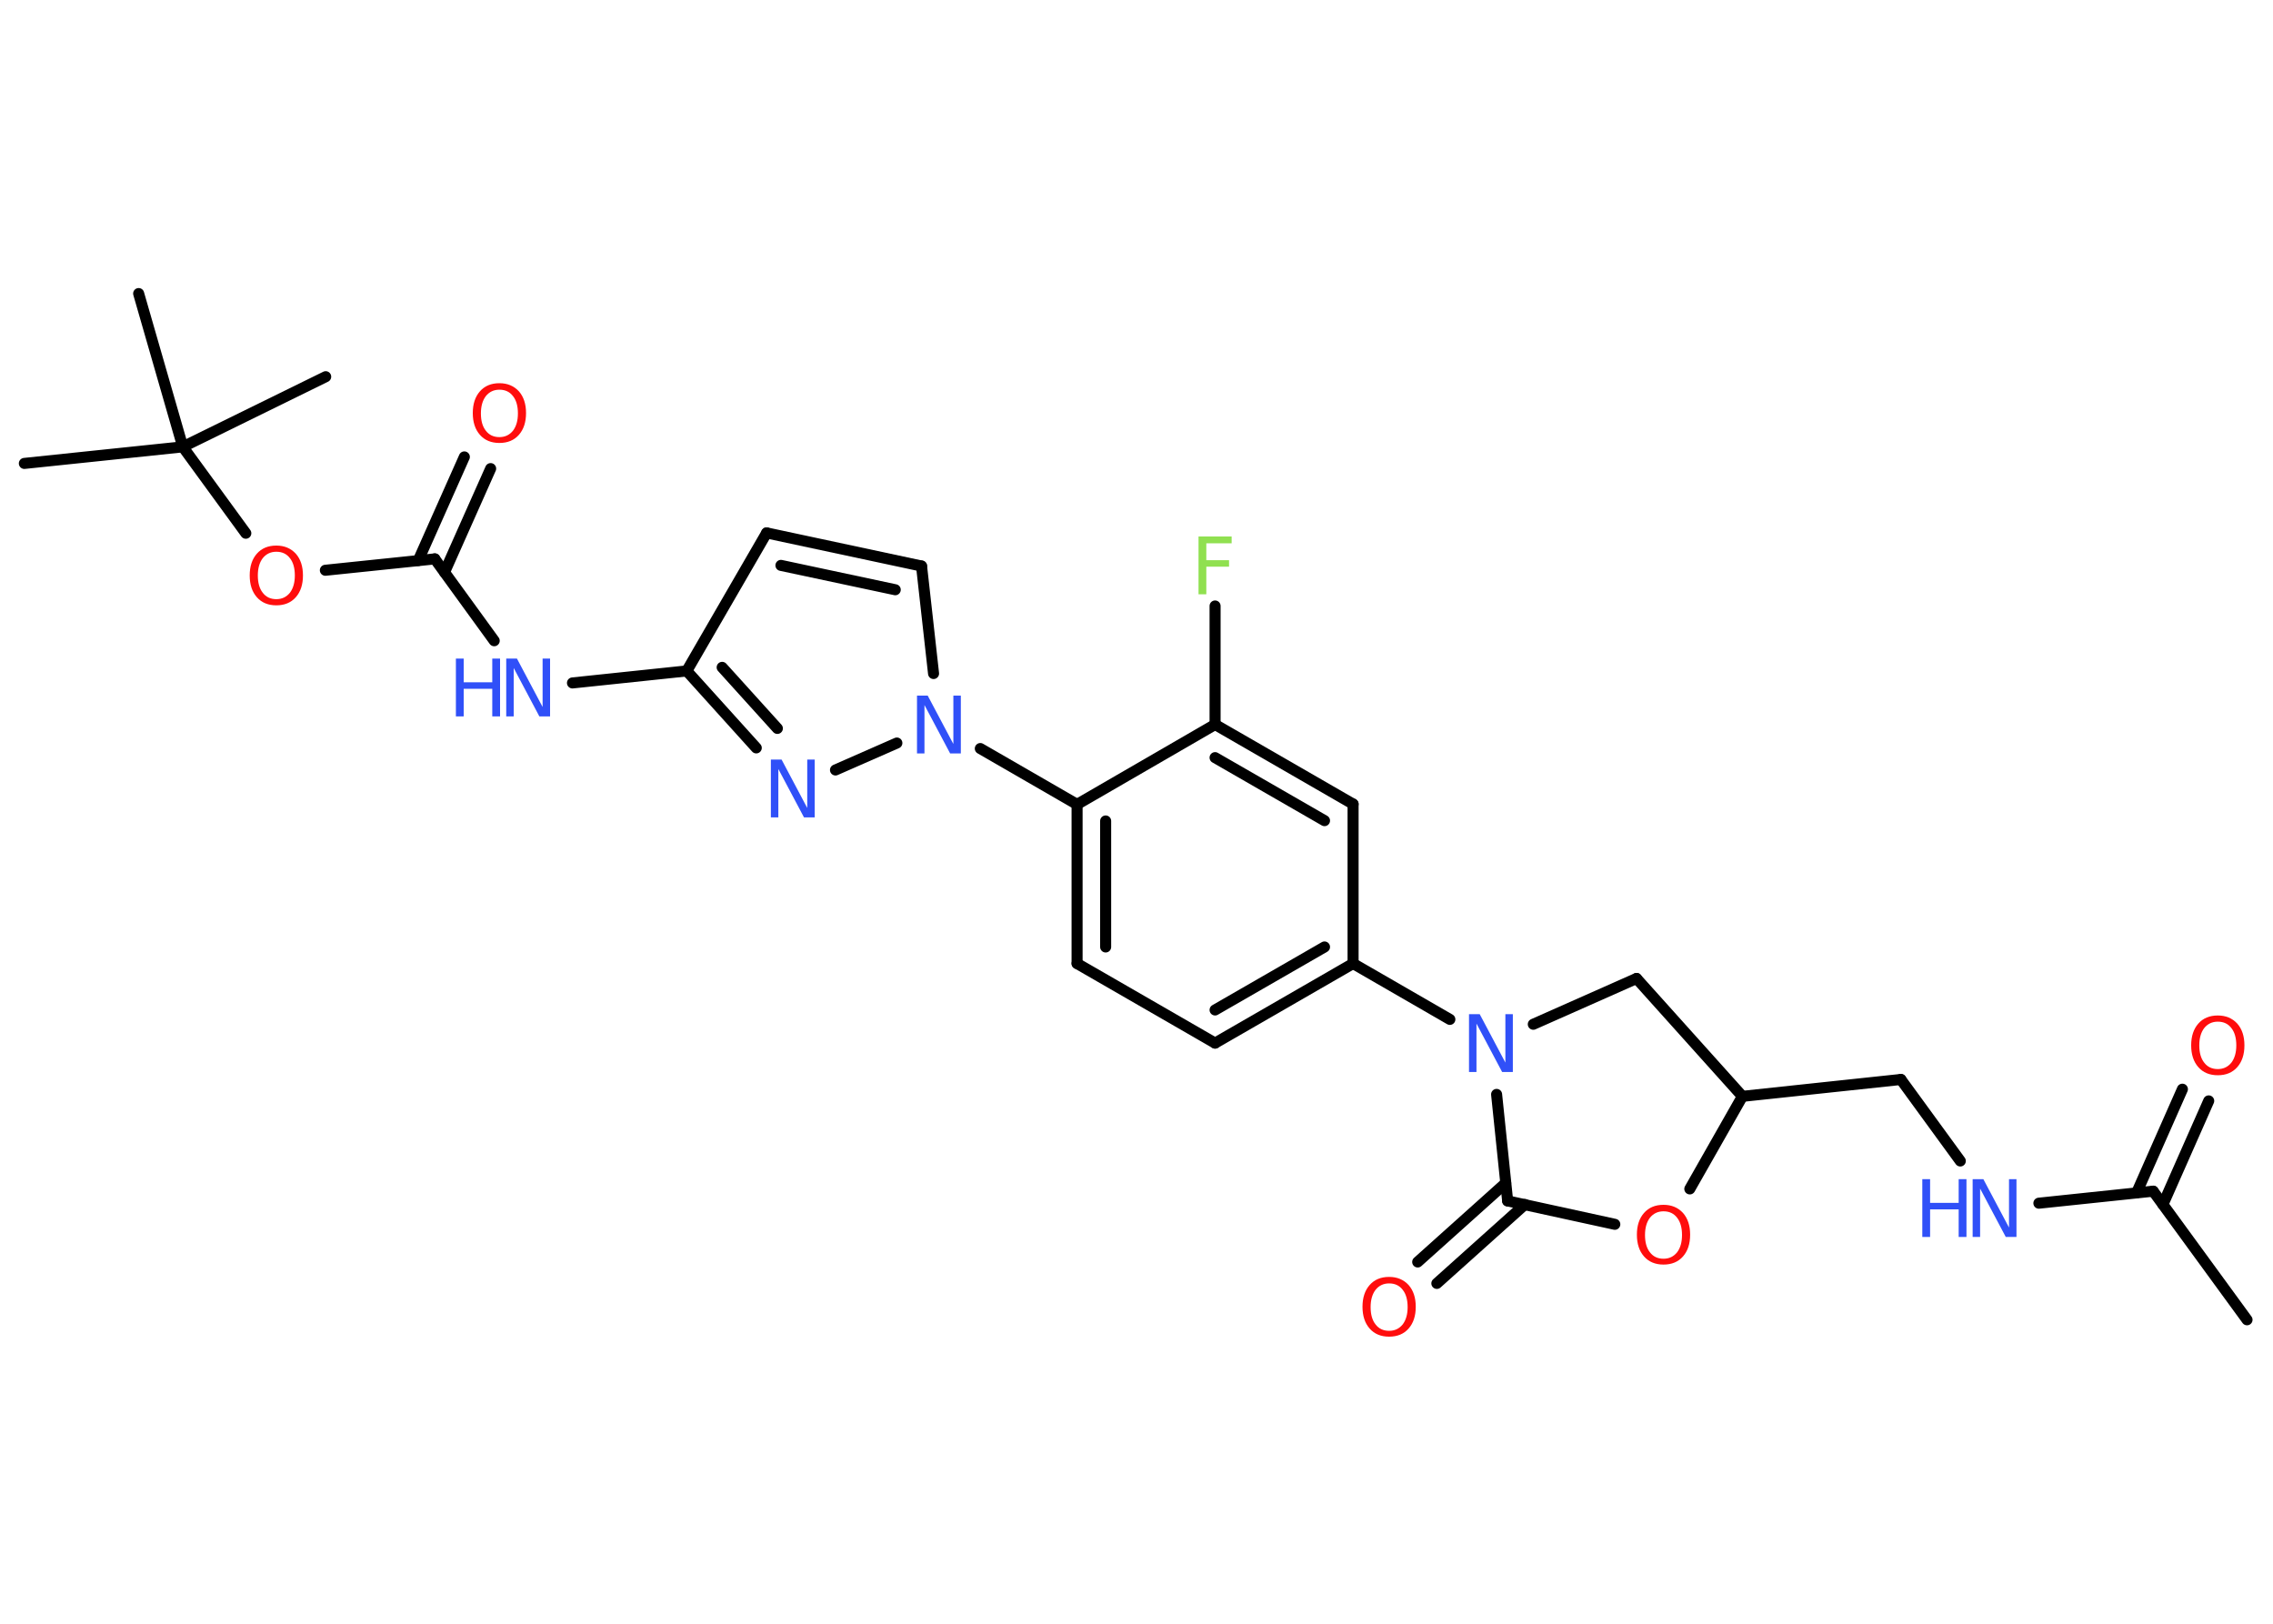 <?xml version='1.0' encoding='UTF-8'?>
<!DOCTYPE svg PUBLIC "-//W3C//DTD SVG 1.1//EN" "http://www.w3.org/Graphics/SVG/1.1/DTD/svg11.dtd">
<svg version='1.2' xmlns='http://www.w3.org/2000/svg' xmlns:xlink='http://www.w3.org/1999/xlink' width='70.0mm' height='50.0mm' viewBox='0 0 70.0 50.0'>
  <desc>Generated by the Chemistry Development Kit (http://github.com/cdk)</desc>
  <g stroke-linecap='round' stroke-linejoin='round' stroke='#000000' stroke-width='.34' fill='#3050F8'>
    <rect x='.0' y='.0' width='70.0' height='50.0' fill='#FFFFFF' stroke='none'/>
    <g id='mol1' class='mol'>
      <line id='mol1bnd1' class='bond' x1='69.2' y1='40.64' x2='66.31' y2='36.68'/>
      <g id='mol1bnd2' class='bond'>
        <line x1='65.8' y1='36.73' x2='67.21' y2='33.54'/>
        <line x1='66.61' y1='37.09' x2='68.02' y2='33.9'/>
      </g>
      <line id='mol1bnd3' class='bond' x1='66.31' y1='36.68' x2='62.79' y2='37.05'/>
      <line id='mol1bnd4' class='bond' x1='60.37' y1='35.75' x2='58.54' y2='33.24'/>
      <line id='mol1bnd5' class='bond' x1='58.54' y1='33.24' x2='53.66' y2='33.76'/>
      <line id='mol1bnd6' class='bond' x1='53.66' y1='33.76' x2='50.4' y2='30.13'/>
      <line id='mol1bnd7' class='bond' x1='50.4' y1='30.13' x2='47.22' y2='31.54'/>
      <line id='mol1bnd8' class='bond' x1='44.65' y1='31.39' x2='41.67' y2='29.67'/>
      <g id='mol1bnd9' class='bond'>
        <line x1='37.42' y1='32.12' x2='41.67' y2='29.67'/>
        <line x1='37.42' y1='31.1' x2='40.79' y2='29.16'/>
      </g>
      <line id='mol1bnd10' class='bond' x1='37.42' y1='32.12' x2='33.17' y2='29.67'/>
      <g id='mol1bnd11' class='bond'>
        <line x1='33.17' y1='24.77' x2='33.17' y2='29.67'/>
        <line x1='34.05' y1='25.28' x2='34.05' y2='29.16'/>
      </g>
      <line id='mol1bnd12' class='bond' x1='33.17' y1='24.77' x2='30.19' y2='23.05'/>
      <line id='mol1bnd13' class='bond' x1='28.75' y1='20.74' x2='28.38' y2='17.43'/>
      <g id='mol1bnd14' class='bond'>
        <line x1='28.38' y1='17.43' x2='23.61' y2='16.41'/>
        <line x1='27.57' y1='18.16' x2='24.05' y2='17.41'/>
      </g>
      <line id='mol1bnd15' class='bond' x1='23.61' y1='16.41' x2='21.15' y2='20.66'/>
      <line id='mol1bnd16' class='bond' x1='21.15' y1='20.66' x2='17.63' y2='21.03'/>
      <line id='mol1bnd17' class='bond' x1='15.22' y1='19.73' x2='13.39' y2='17.21'/>
      <g id='mol1bnd18' class='bond'>
        <line x1='12.88' y1='17.26' x2='14.3' y2='14.07'/>
        <line x1='13.69' y1='17.62' x2='15.11' y2='14.43'/>
      </g>
      <line id='mol1bnd19' class='bond' x1='13.39' y1='17.21' x2='10.02' y2='17.56'/>
      <line id='mol1bnd20' class='bond' x1='7.57' y1='16.42' x2='5.63' y2='13.76'/>
      <line id='mol1bnd21' class='bond' x1='5.63' y1='13.76' x2='.75' y2='14.27'/>
      <line id='mol1bnd22' class='bond' x1='5.63' y1='13.76' x2='10.03' y2='11.6'/>
      <line id='mol1bnd23' class='bond' x1='5.63' y1='13.76' x2='4.27' y2='9.04'/>
      <g id='mol1bnd24' class='bond'>
        <line x1='21.15' y1='20.66' x2='23.29' y2='23.03'/>
        <line x1='22.24' y1='20.55' x2='23.94' y2='22.43'/>
      </g>
      <line id='mol1bnd25' class='bond' x1='27.62' y1='22.88' x2='25.73' y2='23.71'/>
      <line id='mol1bnd26' class='bond' x1='33.17' y1='24.77' x2='37.42' y2='22.31'/>
      <line id='mol1bnd27' class='bond' x1='37.42' y1='22.31' x2='37.42' y2='18.66'/>
      <g id='mol1bnd28' class='bond'>
        <line x1='41.67' y1='24.76' x2='37.42' y2='22.31'/>
        <line x1='40.79' y1='25.27' x2='37.42' y2='23.33'/>
      </g>
      <line id='mol1bnd29' class='bond' x1='41.67' y1='29.67' x2='41.67' y2='24.76'/>
      <line id='mol1bnd30' class='bond' x1='46.09' y1='33.7' x2='46.43' y2='36.98'/>
      <g id='mol1bnd31' class='bond'>
        <line x1='46.96' y1='37.09' x2='44.25' y2='39.52'/>
        <line x1='46.37' y1='36.43' x2='43.66' y2='38.86'/>
      </g>
      <line id='mol1bnd32' class='bond' x1='46.43' y1='36.98' x2='49.73' y2='37.7'/>
      <line id='mol1bnd33' class='bond' x1='53.66' y1='33.76' x2='52.04' y2='36.61'/>
      <path id='mol1atm3' class='atom' d='M68.3 31.46q-.26 .0 -.42 .2q-.15 .2 -.15 .53q.0 .34 .15 .53q.15 .2 .42 .2q.26 .0 .42 -.2q.15 -.2 .15 -.53q.0 -.34 -.15 -.53q-.15 -.2 -.42 -.2zM68.3 31.27q.37 .0 .6 .25q.22 .25 .22 .67q.0 .42 -.22 .67q-.22 .25 -.6 .25q-.38 .0 -.6 -.25q-.22 -.25 -.22 -.67q.0 -.42 .22 -.67q.22 -.25 .6 -.25z' stroke='none' fill='#FF0D0D'/>
      <g id='mol1atm4' class='atom'>
        <path d='M60.76 36.31h.32l.79 1.49v-1.49h.23v1.78h-.33l-.79 -1.49v1.49h-.23v-1.78z' stroke='none'/>
        <path d='M59.2 36.31h.24v.73h.88v-.73h.24v1.78h-.24v-.85h-.88v.85h-.24v-1.78z' stroke='none'/>
      </g>
      <path id='mol1atm8' class='atom' d='M45.25 31.23h.32l.79 1.49v-1.49h.23v1.78h-.33l-.79 -1.49v1.49h-.23v-1.78z' stroke='none'/>
      <path id='mol1atm13' class='atom' d='M28.25 21.42h.32l.79 1.49v-1.49h.23v1.78h-.33l-.79 -1.49v1.49h-.23v-1.78z' stroke='none'/>
      <g id='mol1atm17' class='atom'>
        <path d='M15.6 20.28h.32l.79 1.49v-1.49h.23v1.78h-.33l-.79 -1.49v1.49h-.23v-1.78z' stroke='none'/>
        <path d='M14.04 20.28h.24v.73h.88v-.73h.24v1.78h-.24v-.85h-.88v.85h-.24v-1.78z' stroke='none'/>
      </g>
      <path id='mol1atm19' class='atom' d='M15.38 12.0q-.26 .0 -.42 .2q-.15 .2 -.15 .53q.0 .34 .15 .53q.15 .2 .42 .2q.26 .0 .42 -.2q.15 -.2 .15 -.53q.0 -.34 -.15 -.53q-.15 -.2 -.42 -.2zM15.38 11.8q.37 .0 .6 .25q.22 .25 .22 .67q.0 .42 -.22 .67q-.22 .25 -.6 .25q-.38 .0 -.6 -.25q-.22 -.25 -.22 -.67q.0 -.42 .22 -.67q.22 -.25 .6 -.25z' stroke='none' fill='#FF0D0D'/>
      <path id='mol1atm20' class='atom' d='M8.51 16.99q-.26 .0 -.42 .2q-.15 .2 -.15 .53q.0 .34 .15 .53q.15 .2 .42 .2q.26 .0 .42 -.2q.15 -.2 .15 -.53q.0 -.34 -.15 -.53q-.15 -.2 -.42 -.2zM8.51 16.8q.37 .0 .6 .25q.22 .25 .22 .67q.0 .42 -.22 .67q-.22 .25 -.6 .25q-.38 .0 -.6 -.25q-.22 -.25 -.22 -.67q.0 -.42 .22 -.67q.22 -.25 .6 -.25z' stroke='none' fill='#FF0D0D'/>
      <path id='mol1atm25' class='atom' d='M23.75 23.39h.32l.79 1.49v-1.49h.23v1.78h-.33l-.79 -1.49v1.49h-.23v-1.78z' stroke='none'/>
      <path id='mol1atm27' class='atom' d='M36.91 16.52h1.02v.21h-.78v.52h.7v.2h-.7v.85h-.24v-1.78z' stroke='none' fill='#90E050'/>
      <path id='mol1atm30' class='atom' d='M42.78 39.52q-.26 .0 -.42 .2q-.15 .2 -.15 .53q.0 .34 .15 .53q.15 .2 .42 .2q.26 .0 .42 -.2q.15 -.2 .15 -.53q.0 -.34 -.15 -.53q-.15 -.2 -.42 -.2zM42.78 39.32q.37 .0 .6 .25q.22 .25 .22 .67q.0 .42 -.22 .67q-.22 .25 -.6 .25q-.38 .0 -.6 -.25q-.22 -.25 -.22 -.67q.0 -.42 .22 -.67q.22 -.25 .6 -.25z' stroke='none' fill='#FF0D0D'/>
      <path id='mol1atm31' class='atom' d='M51.23 37.3q-.26 .0 -.42 .2q-.15 .2 -.15 .53q.0 .34 .15 .53q.15 .2 .42 .2q.26 .0 .42 -.2q.15 -.2 .15 -.53q.0 -.34 -.15 -.53q-.15 -.2 -.42 -.2zM51.23 37.1q.37 .0 .6 .25q.22 .25 .22 .67q.0 .42 -.22 .67q-.22 .25 -.6 .25q-.38 .0 -.6 -.25q-.22 -.25 -.22 -.67q.0 -.42 .22 -.67q.22 -.25 .6 -.25z' stroke='none' fill='#FF0D0D'/>
    </g>
  </g>
</svg>

